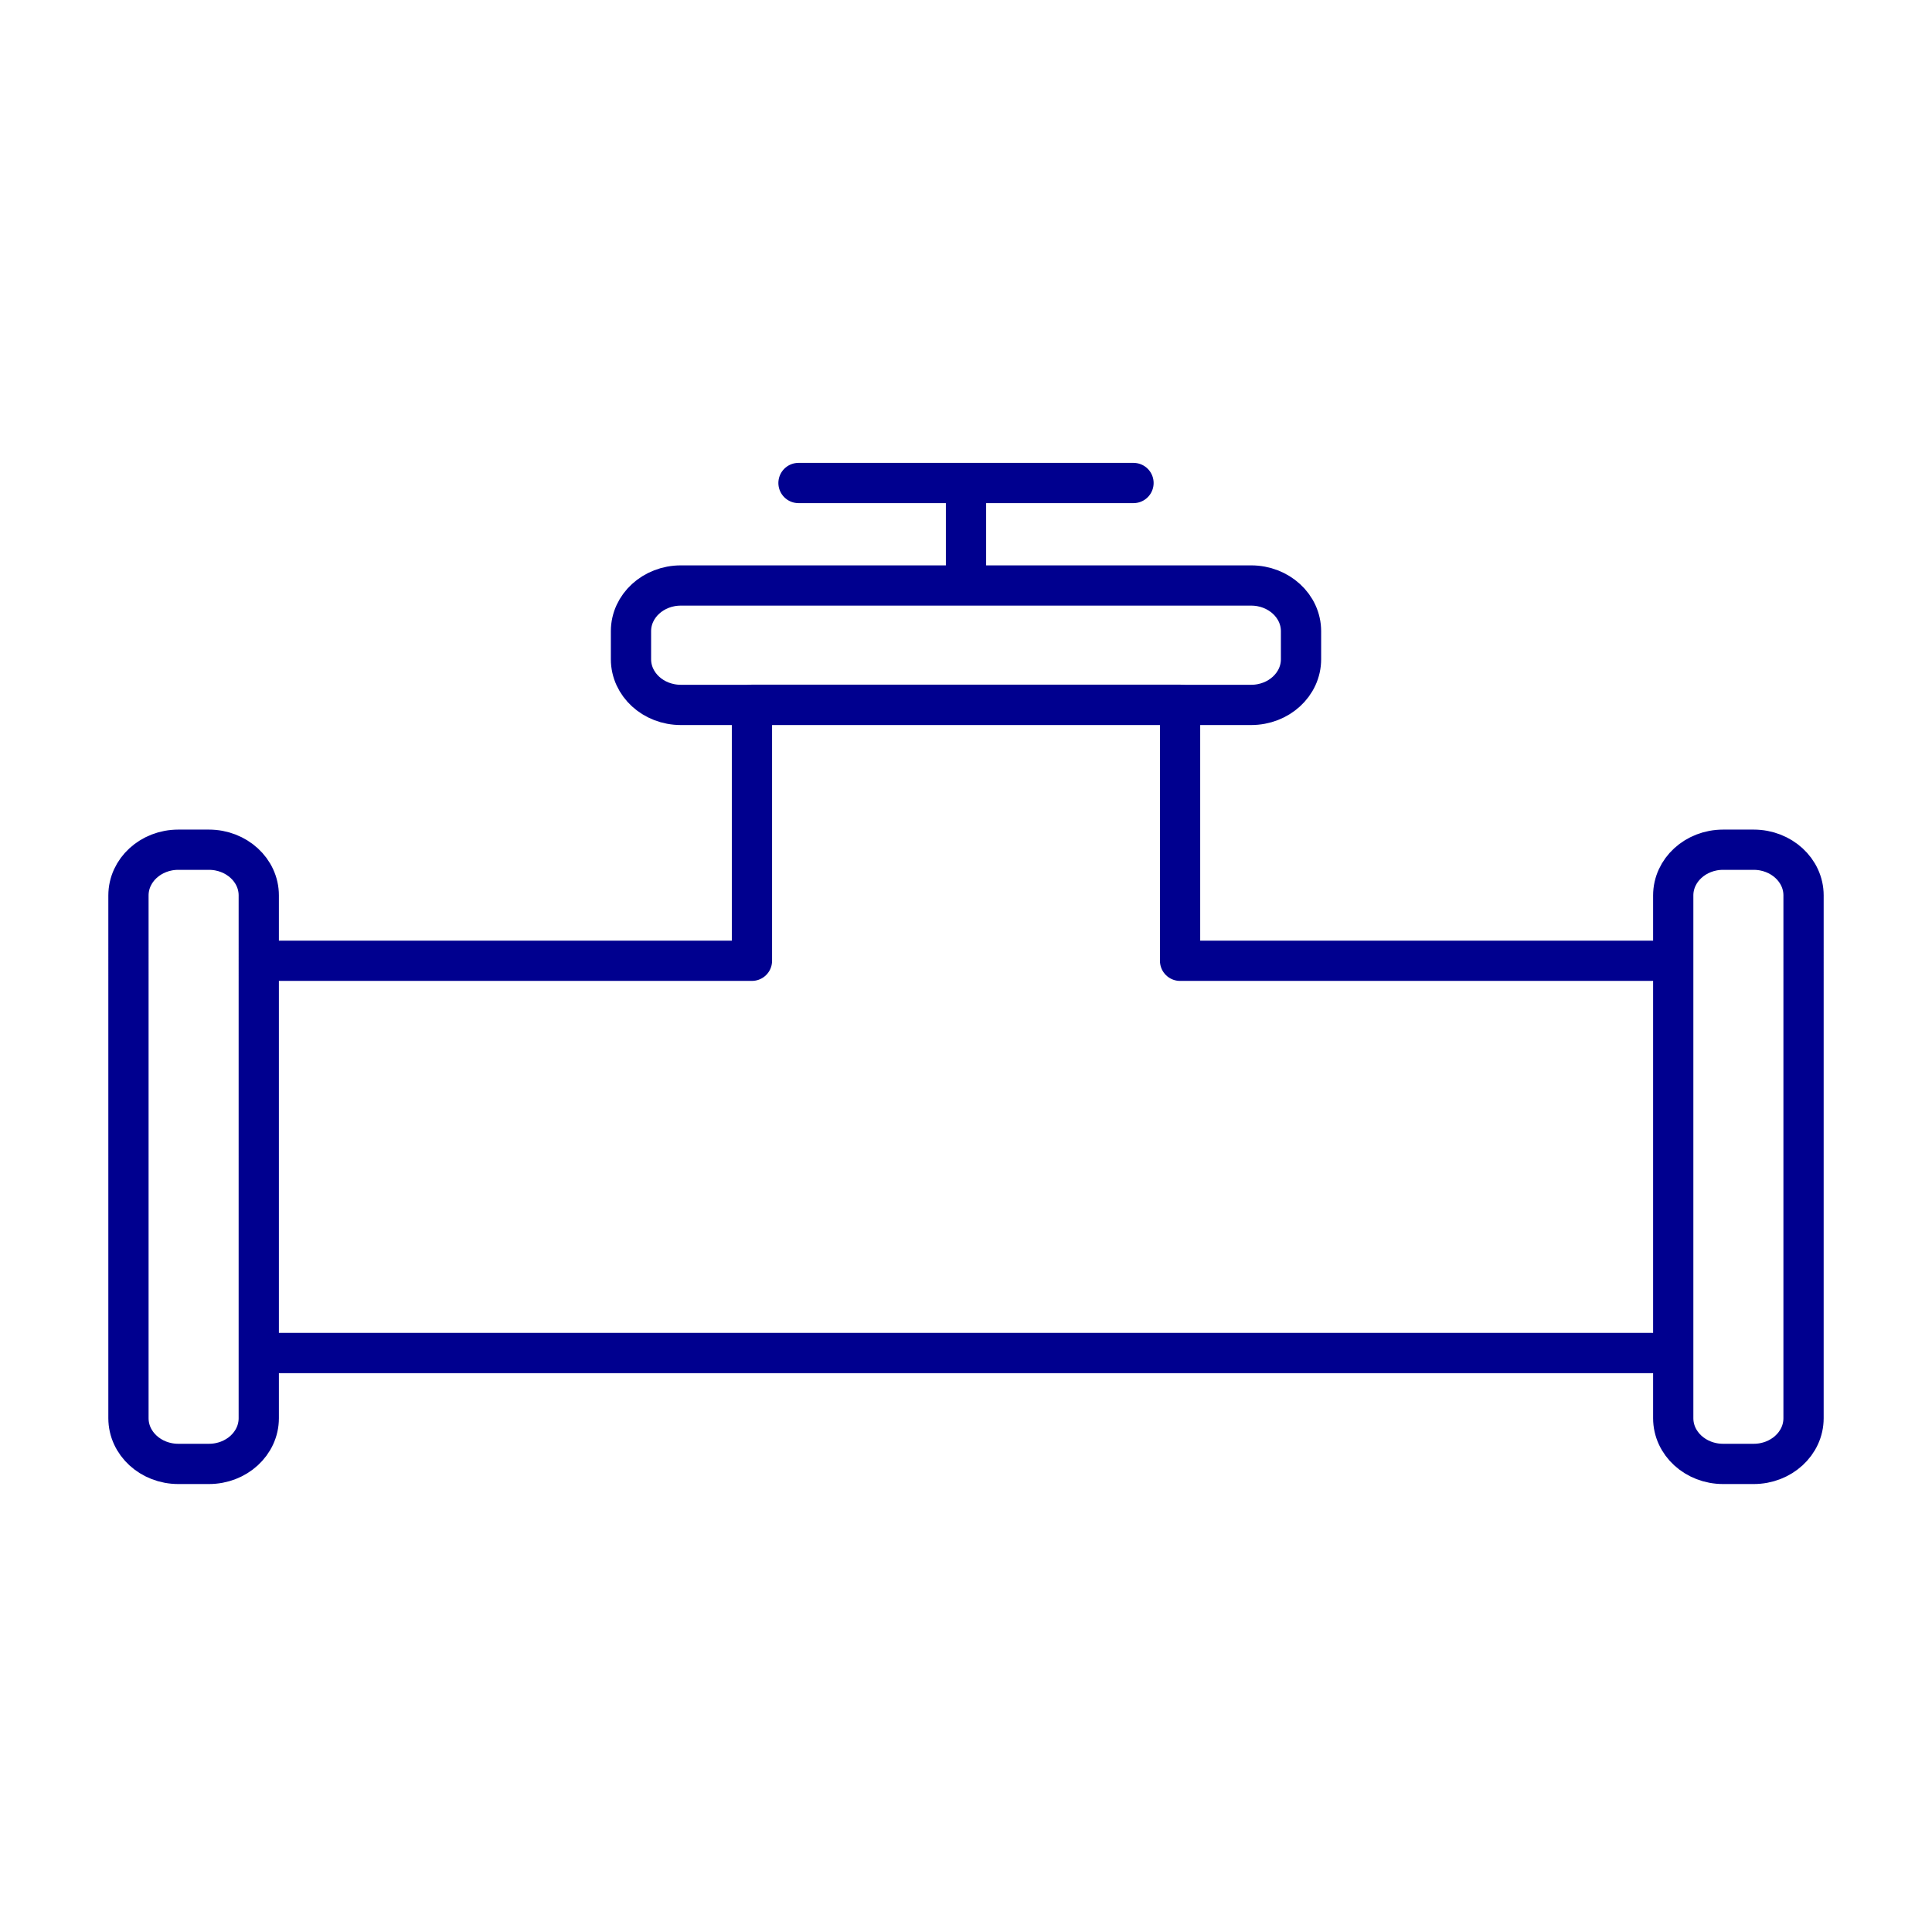 <svg width="96" height="96" viewBox="0 0 96 96" fill="none" xmlns="http://www.w3.org/2000/svg"><path d="M58.637 47.74V35.02H37.364V47.74H12.858v19.491h70.284V47.741H58.637zM87.14 42.222h-1.52c-1.369 0-2.478 1.017-2.478 2.271V70.47c0 1.255 1.11 2.271 2.478 2.271h1.52c1.367 0 2.477-1.016 2.477-2.27V44.492c0-1.254-1.11-2.27-2.478-2.27zM10.38 42.222H8.86c-1.368 0-2.477 1.017-2.477 2.271V70.47c0 1.255 1.11 2.271 2.478 2.271h1.52c1.368 0 2.477-1.016 2.477-2.27V44.492c0-1.254-1.11-2.27-2.478-2.27z" stroke="#00008F" stroke-width="2" stroke-linecap="round" stroke-linejoin="round"/><path d="M64.647 32.757v-1.393c0-1.255-1.11-2.271-2.478-2.271H33.831c-1.368 0-2.478 1.016-2.478 2.27v1.394c0 1.254 1.11 2.27 2.478 2.27h28.338c1.369 0 2.478-1.016 2.478-2.27zM39.677 24h16.646M48 24v5.084V24z" stroke="#00008F" stroke-width="2" stroke-linecap="round" stroke-linejoin="round"/></svg>